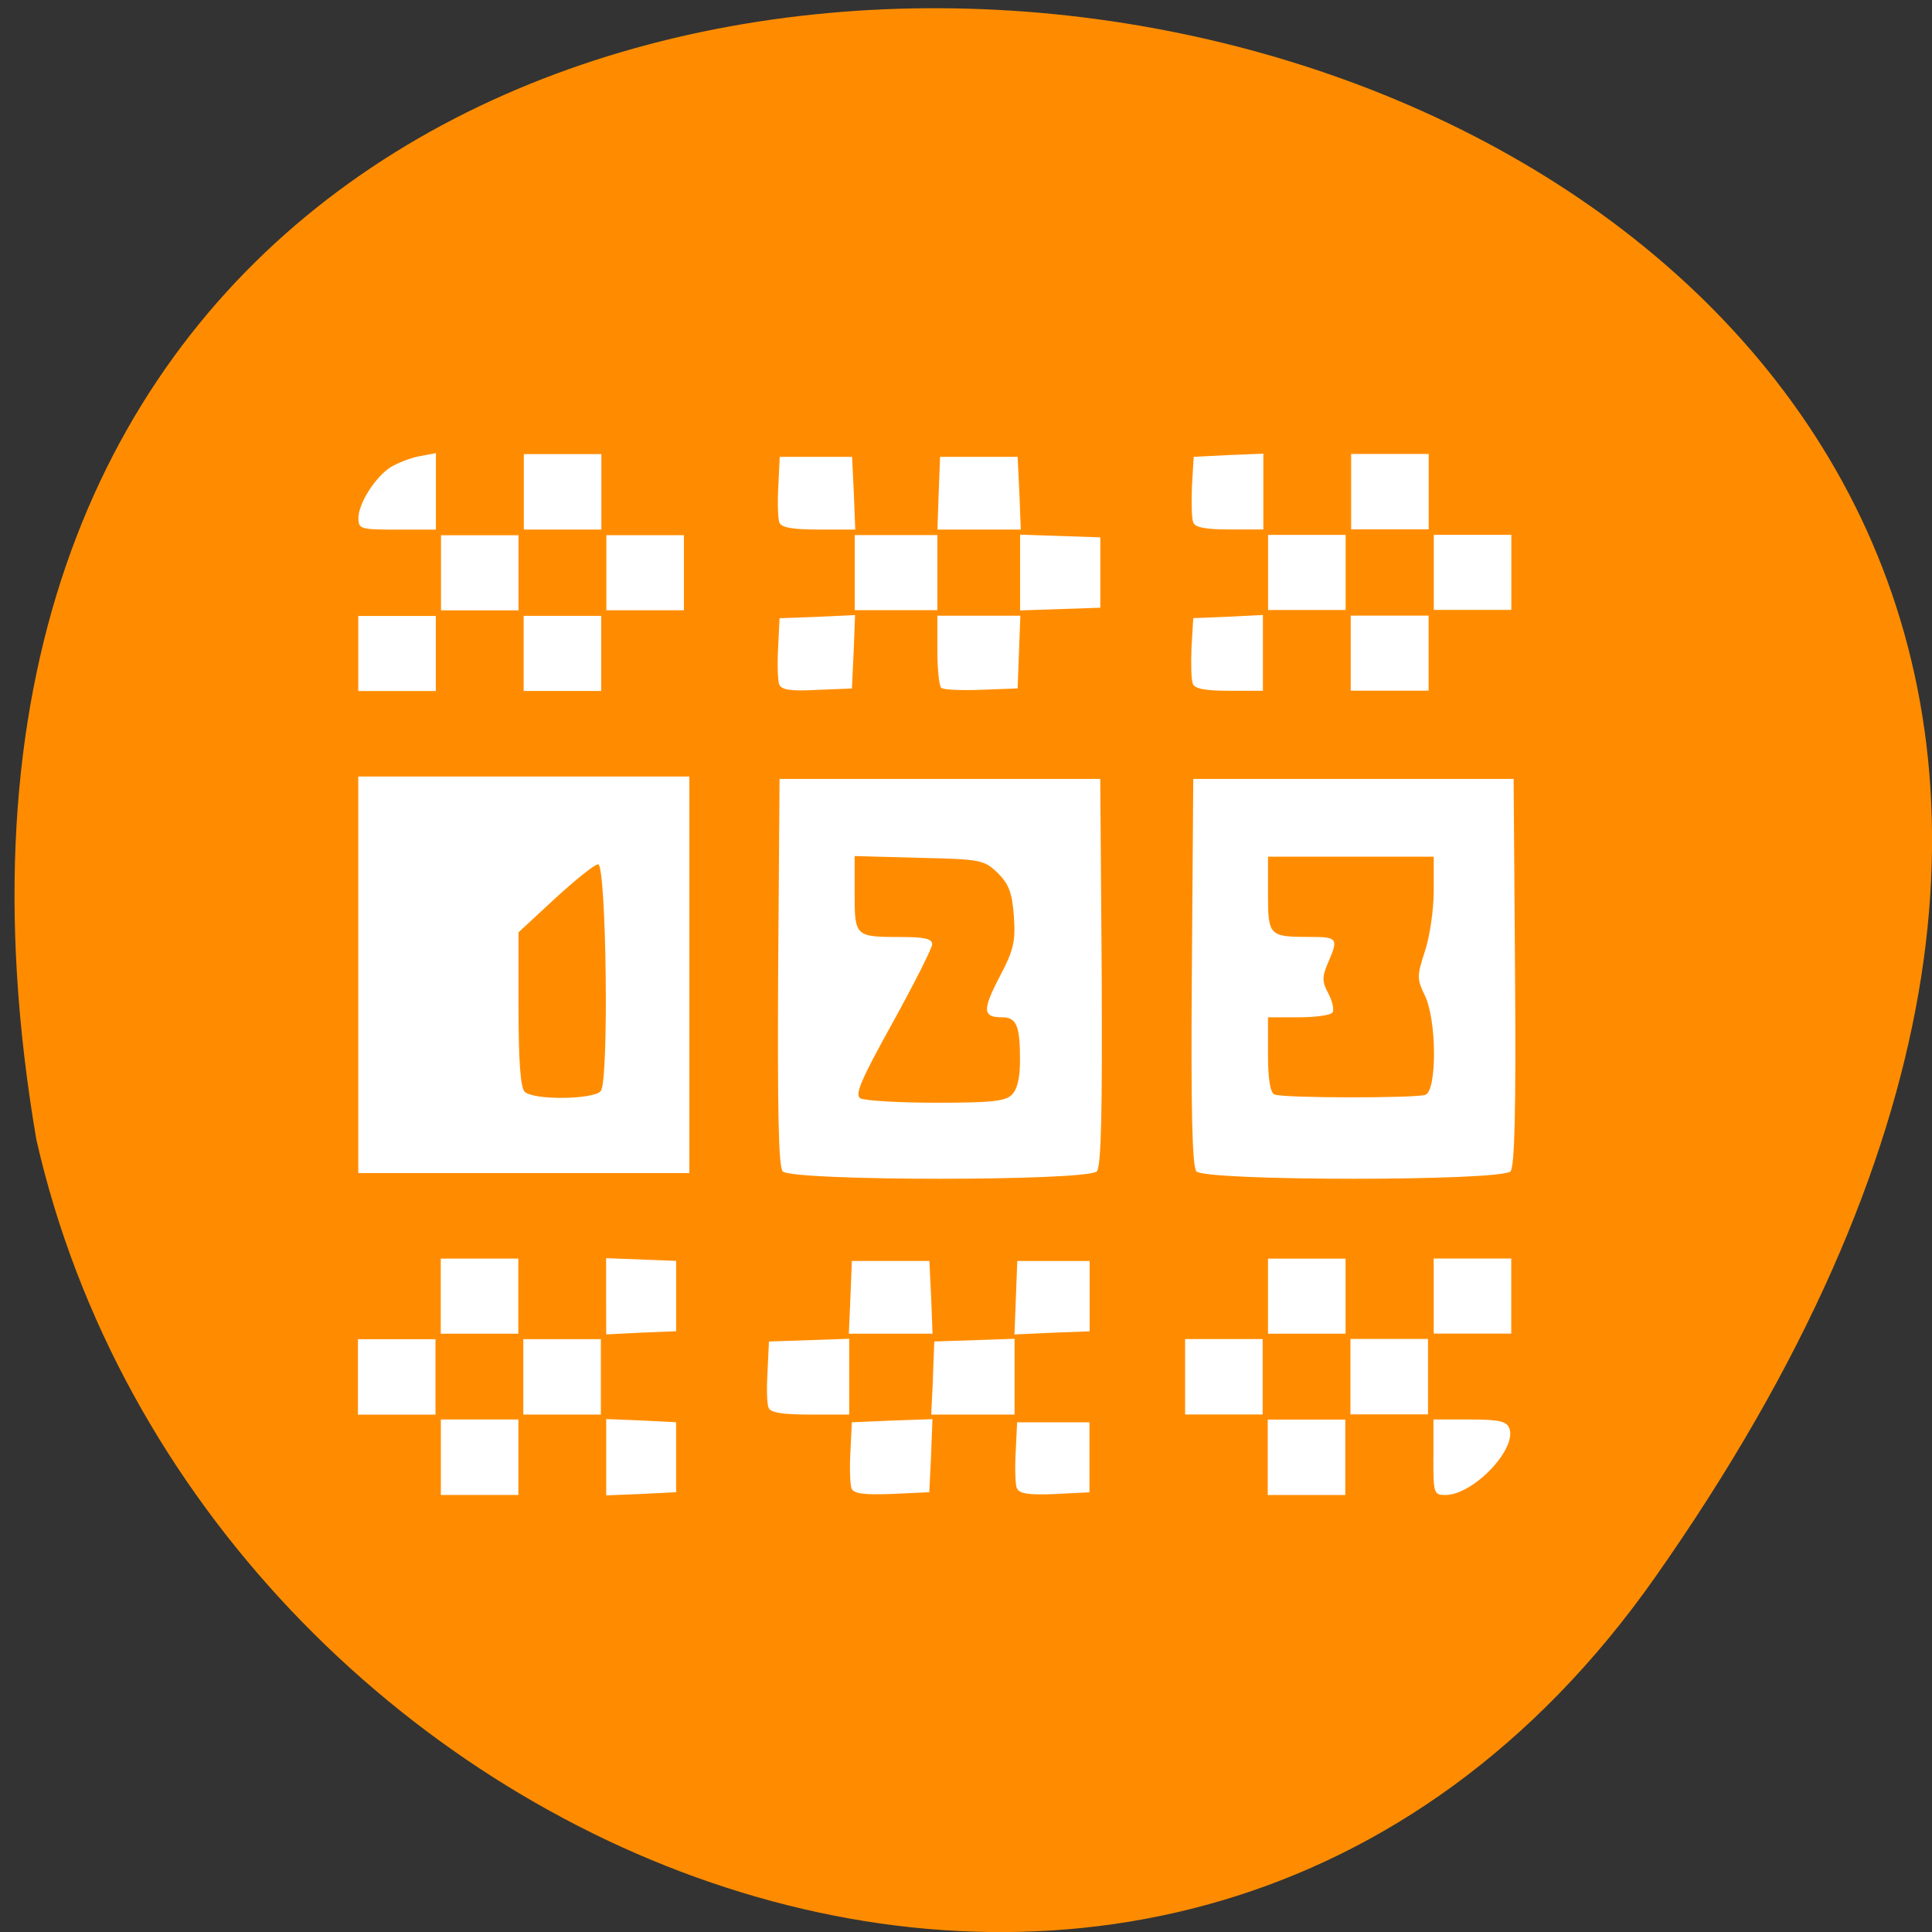 <svg xmlns="http://www.w3.org/2000/svg" viewBox="0 0 22 22"><rect x="0" y="0" width="22" height="22" fill="#333333" stroke="none"/><path d="m 18.844 17.965 c 13.727 -19.508 -21.973 -25.719 -18.43 -4.988 c 1.875 8.246 12.93 12.805 18.43 4.988" fill="#ff8c00"/><path d="m 5.02 16.594 v -0.43 h 0.883 v 0.859 h -0.883 m 1.883 -0.43 v -0.434 l 0.398 0.016 l 0.398 0.02 v 0.797 l -0.398 0.02 l -0.398 0.016 m 2.793 -0.082 c -0.016 -0.043 -0.023 -0.23 -0.012 -0.414 l 0.016 -0.336 l 0.461 -0.02 l 0.457 -0.016 l -0.016 0.418 l -0.02 0.414 l -0.426 0.02 c -0.324 0.012 -0.438 -0.004 -0.461 -0.066 m 1.883 0 c -0.016 -0.043 -0.023 -0.23 -0.012 -0.414 l 0.016 -0.336 h 0.824 v 0.797 l -0.395 0.02 c -0.301 0.012 -0.406 -0.004 -0.43 -0.066 m 2.855 -0.352 v -0.43 h 0.883 v 0.859 h -0.883 m 1.887 -0.43 v -0.43 h 0.414 c 0.332 0 0.418 0.02 0.449 0.098 c 0.094 0.234 -0.41 0.762 -0.727 0.762 c -0.133 0 -0.137 -0.02 -0.137 -0.43 m -12.246 -0.914 v -0.43 h 0.883 v 0.859 h -0.883 m 1.883 -0.43 v -0.43 h 0.883 v 0.859 h -0.883 m 2.793 -0.078 c -0.02 -0.043 -0.023 -0.23 -0.012 -0.414 l 0.016 -0.34 l 0.914 -0.031 v 0.863 h -0.445 c -0.32 0 -0.453 -0.023 -0.473 -0.078 m 1.871 -0.34 l 0.016 -0.414 l 0.914 -0.031 v 0.863 h -0.949 l 0.02 -0.414 m 2.871 -0.016 v -0.43 h 0.883 v 0.859 h -0.883 m 1.883 -0.43 v -0.43 h 0.883 v 0.859 h -0.883 m -10.359 -1.344 v -0.43 h 0.883 v 0.855 h -0.883 m 1.883 -0.426 v -0.434 l 0.797 0.031 v 0.801 l -0.398 0.016 l -0.398 0.02 m 2.781 -0.422 l 0.016 -0.414 h 0.883 l 0.02 0.414 l 0.016 0.414 h -0.953 m 1.902 -0.41 l 0.016 -0.418 h 0.824 v 0.801 l -0.426 0.016 l -0.43 0.02 m 2.887 -0.434 v -0.43 h 0.883 v 0.855 h -0.883 m 1.887 -0.426 v -0.43 h 0.883 v 0.855 h -0.883 m -7.414 -1.848 c -0.047 -0.059 -0.059 -0.699 -0.051 -2.273 l 0.016 -2.195 h 3.652 l 0.016 2.195 c 0.008 1.57 -0.004 2.215 -0.055 2.273 c -0.098 0.113 -3.477 0.113 -3.578 0 m 2.609 -0.871 c 0.063 -0.059 0.094 -0.191 0.094 -0.395 c 0 -0.395 -0.039 -0.488 -0.207 -0.488 c -0.219 0 -0.223 -0.082 -0.023 -0.465 c 0.16 -0.305 0.18 -0.398 0.16 -0.691 c -0.02 -0.266 -0.059 -0.363 -0.184 -0.488 c -0.156 -0.148 -0.188 -0.156 -0.895 -0.172 l -0.734 -0.02 v 0.426 c 0 0.492 0.004 0.496 0.535 0.496 c 0.258 0 0.348 0.02 0.348 0.082 c 0 0.043 -0.203 0.445 -0.449 0.891 c -0.359 0.648 -0.434 0.82 -0.371 0.863 c 0.047 0.027 0.434 0.051 0.859 0.051 c 0.629 0 0.793 -0.016 0.867 -0.09 m 2.102 0.871 c -0.047 -0.059 -0.063 -0.699 -0.051 -2.273 l 0.016 -2.195 h 3.648 l 0.016 2.195 c 0.012 1.57 -0.004 2.215 -0.051 2.273 c -0.098 0.113 -3.48 0.113 -3.578 0 m 2.609 -0.871 c 0.133 -0.051 0.129 -0.859 -0.008 -1.133 c -0.09 -0.188 -0.09 -0.219 0 -0.496 c 0.055 -0.16 0.102 -0.473 0.102 -0.688 v -0.395 h -1.887 v 0.422 c 0 0.48 0.012 0.492 0.477 0.492 c 0.316 0 0.328 0.016 0.207 0.293 c -0.07 0.164 -0.07 0.215 0.004 0.352 c 0.047 0.09 0.066 0.184 0.047 0.215 c -0.02 0.031 -0.191 0.055 -0.383 0.055 h -0.352 v 0.426 c 0 0.285 0.027 0.434 0.074 0.453 c 0.105 0.043 1.605 0.043 1.719 0.004 m -12.152 -1.367 v -2.258 h 3.77 v 4.516 h -3.77 m 2.762 -0.938 c 0.094 -0.109 0.063 -2.578 -0.031 -2.578 c -0.039 0 -0.258 0.176 -0.488 0.387 l -0.418 0.387 v 0.875 c 0 0.602 0.023 0.895 0.07 0.941 c 0.102 0.098 0.781 0.09 0.867 -0.008 m -2.762 -4.98 v -0.43 h 0.883 v 0.855 h -0.883 m 1.883 -0.426 v -0.43 h 0.883 v 0.855 h -0.883 m 2.91 -0.074 c -0.016 -0.043 -0.023 -0.23 -0.012 -0.418 l 0.016 -0.336 l 0.43 -0.016 l 0.43 -0.02 l -0.016 0.418 l -0.02 0.418 l -0.398 0.016 c -0.297 0.016 -0.406 0 -0.43 -0.063 m 1.844 0.039 c -0.023 -0.023 -0.043 -0.215 -0.043 -0.43 v -0.391 h 0.945 l -0.031 0.828 l -0.418 0.016 c -0.227 0.008 -0.43 0 -0.453 -0.023 m 2.867 -0.043 c -0.02 -0.043 -0.023 -0.227 -0.016 -0.414 l 0.02 -0.336 l 0.398 -0.016 l 0.395 -0.02 v 0.863 h -0.383 c -0.27 0 -0.395 -0.023 -0.414 -0.078 m 1.797 -0.348 v -0.43 h 0.887 v 0.855 h -0.887 m -10.359 -1.344 v -0.426 h 0.883 v 0.855 h -0.883 m 1.883 -0.43 v -0.426 h 0.883 v 0.855 h -0.883 m 2.828 -0.43 v -0.426 h 0.941 v 0.855 h -0.941 m 1.883 -0.43 v -0.43 l 0.914 0.031 v 0.801 l -0.914 0.031 m 2.824 -0.434 v -0.426 h 0.883 v 0.855 h -0.883 m 1.887 -0.43 v -0.426 h 0.883 v 0.855 h -0.883 m -12.246 -1.043 c 0 -0.168 0.191 -0.469 0.367 -0.582 c 0.078 -0.047 0.223 -0.105 0.328 -0.125 l 0.188 -0.035 v 0.871 h -0.441 c -0.418 0 -0.441 -0.008 -0.441 -0.129 m 1.883 -0.301 v -0.43 h 0.883 v 0.859 h -0.883 m 2.91 -0.078 c -0.016 -0.043 -0.023 -0.23 -0.012 -0.414 l 0.016 -0.336 h 0.824 l 0.02 0.414 l 0.016 0.414 h -0.418 c -0.297 0 -0.422 -0.023 -0.445 -0.078 m 1.813 -0.336 l 0.016 -0.414 h 0.883 l 0.02 0.414 l 0.016 0.414 h -0.949 m 2.914 -0.078 c -0.02 -0.043 -0.023 -0.23 -0.016 -0.414 l 0.02 -0.336 l 0.398 -0.02 l 0.395 -0.016 v 0.863 h -0.383 c -0.27 0 -0.395 -0.023 -0.414 -0.078 m 1.797 -0.352 v -0.43 h 0.883 v 0.859 h -0.883" fill="#fff"/></svg>